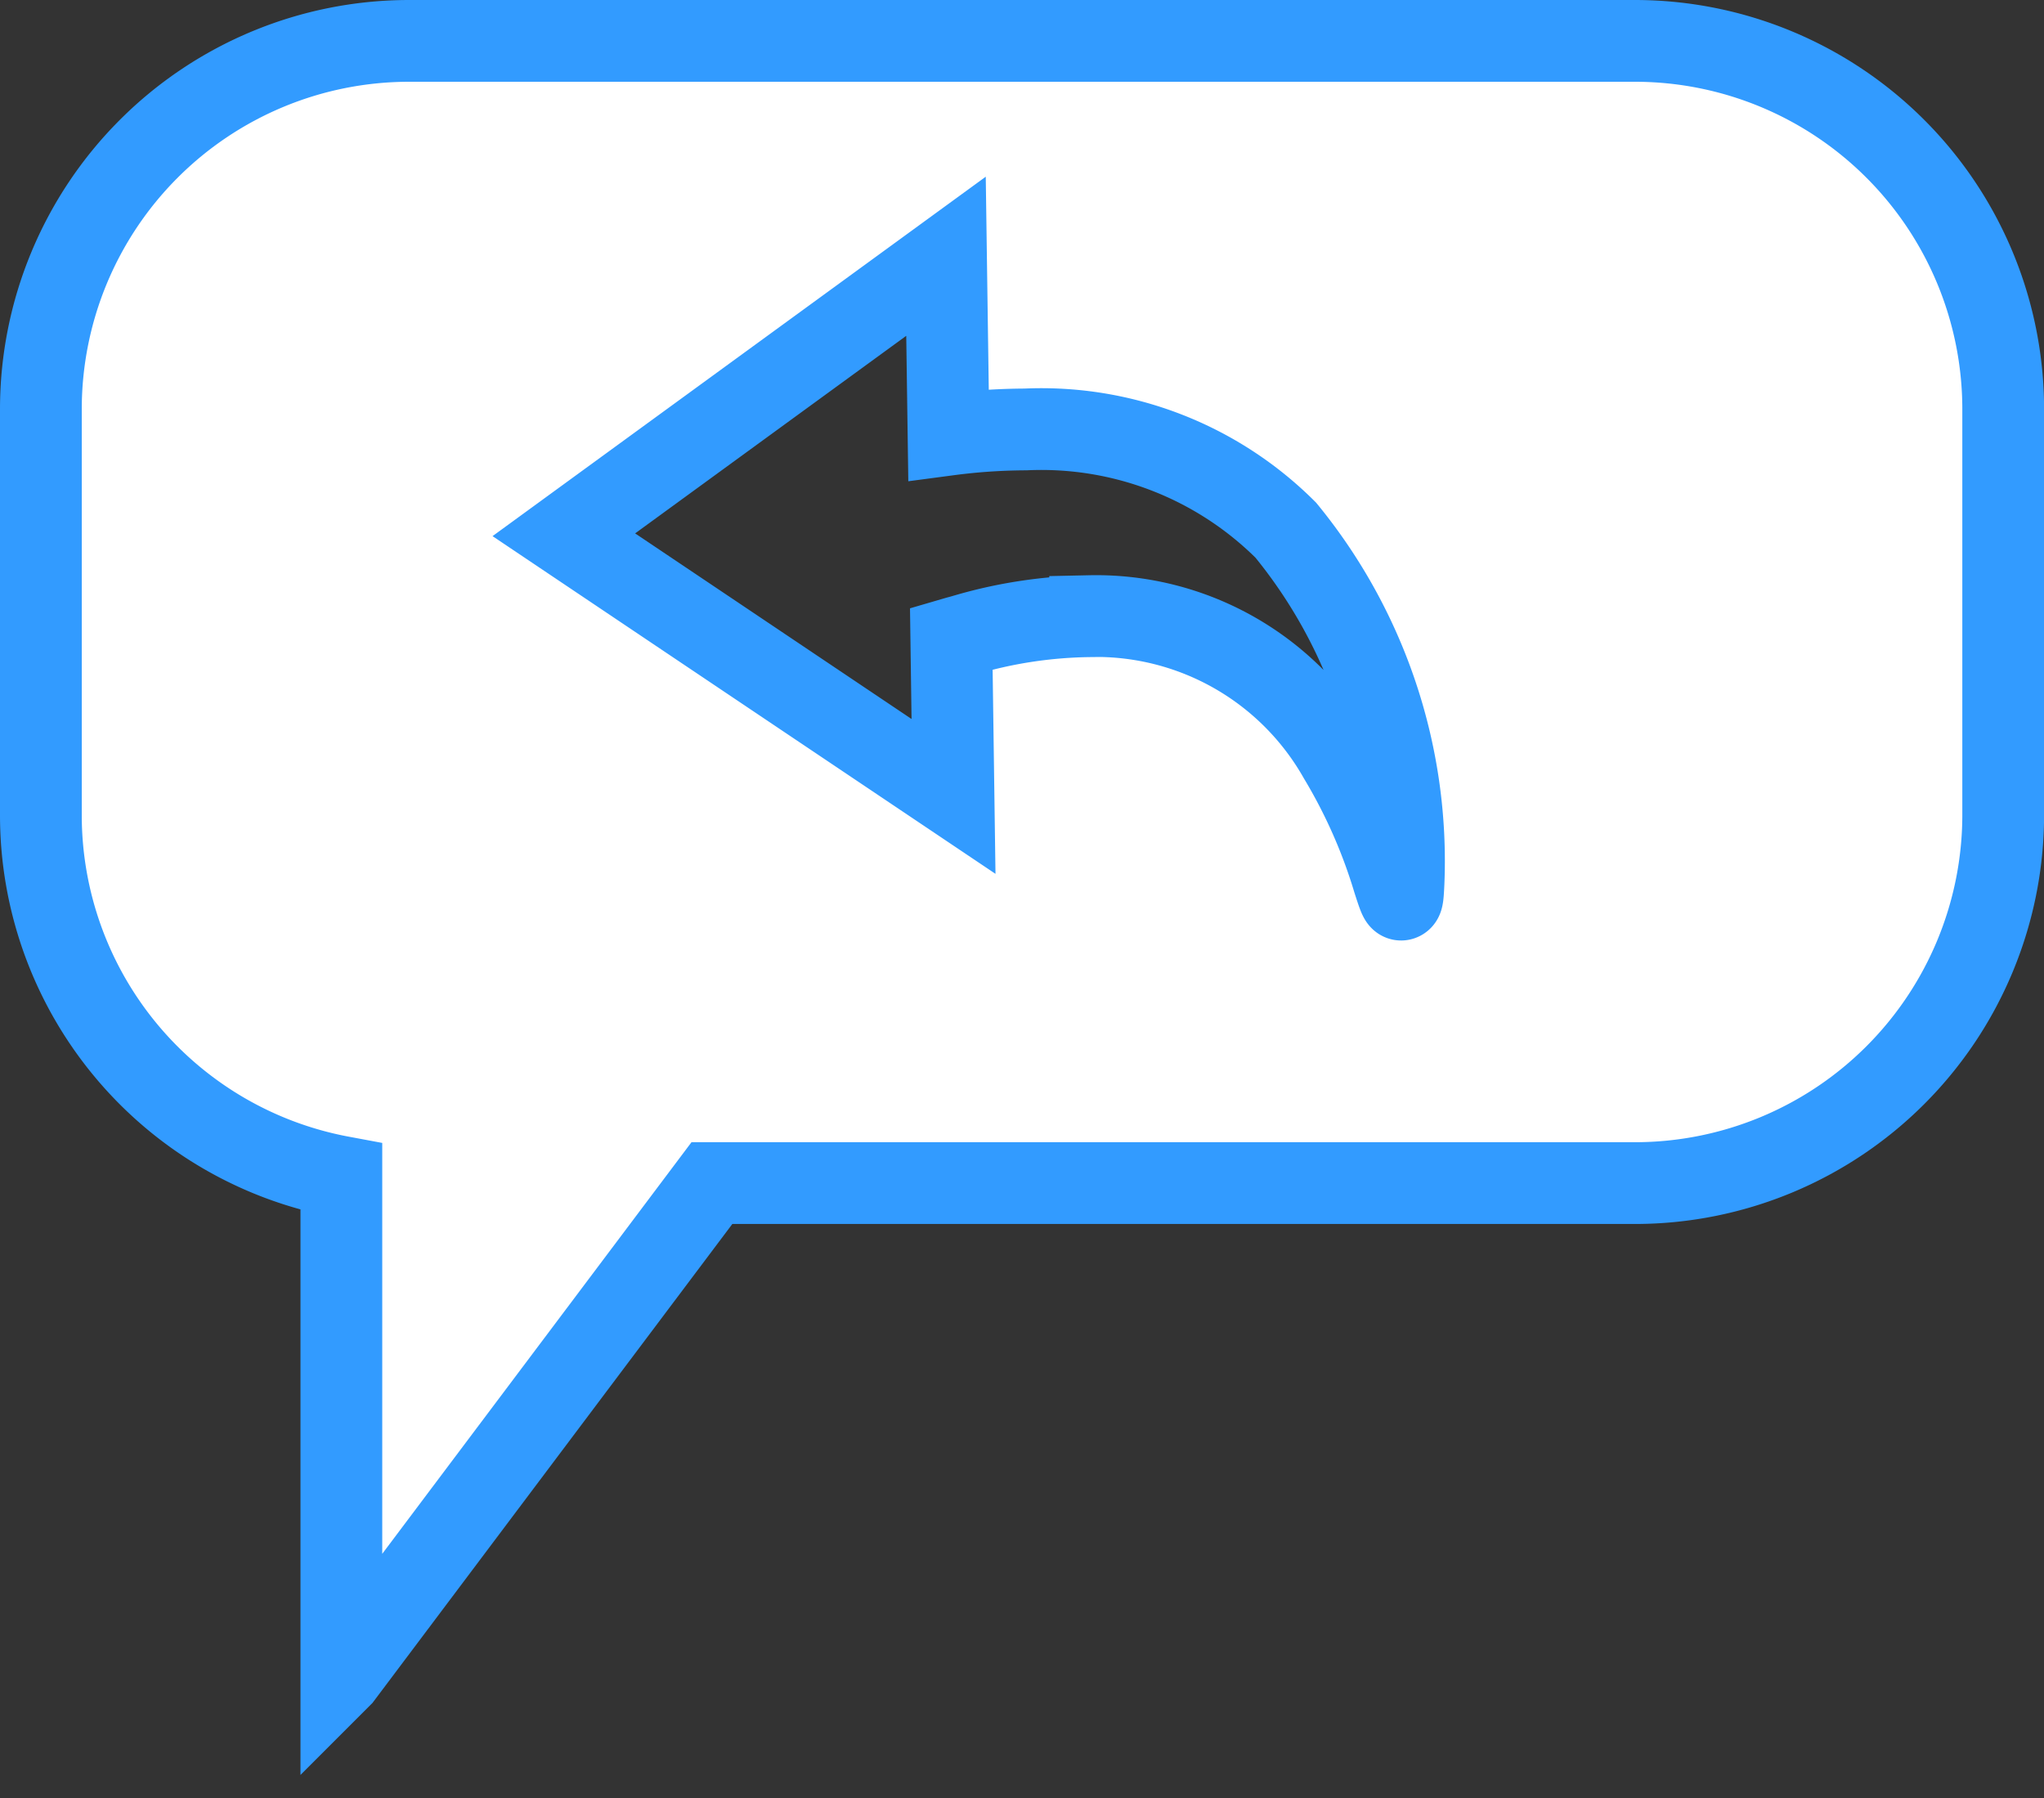 <svg xmlns="http://www.w3.org/2000/svg" viewBox="0 0 24.999 21.991">
  <rect x="0" y="0" width="24.999" height="21.991" fill="#333333" stroke="none"/>
  <path id="Subtraction_17" data-name="Subtraction 17" d="M-441.325-737v-6.107A4.5,4.5,0,0,1-445-747.531V-752.5a4.505,4.505,0,0,1,4.5-4.5h15a4.505,4.505,0,0,1,4.5,4.5v4.969a4.505,4.505,0,0,1-4.5,4.5h-11.293l-4.53,6.029Zm9.158-12.965a3.417,3.417,0,0,1,3.047,1.734,6.588,6.588,0,0,1,.663,1.5c.047.145.075.233.093.233s.023-.056.03-.212a6.387,6.387,0,0,0-1.44-4.306,4.23,4.23,0,0,0-3.184-1.232,7.362,7.362,0,0,0-.941.064l-.031-2.182-4.674,3.406,4.766,3.2-.027-1.927.072-.021.07-.019A5.625,5.625,0,0,1-432.167-749.964Z" transform="translate(445.5 757.5)" fill="#fff" stroke="#329bff" stroke-width="1"/>
</svg>
